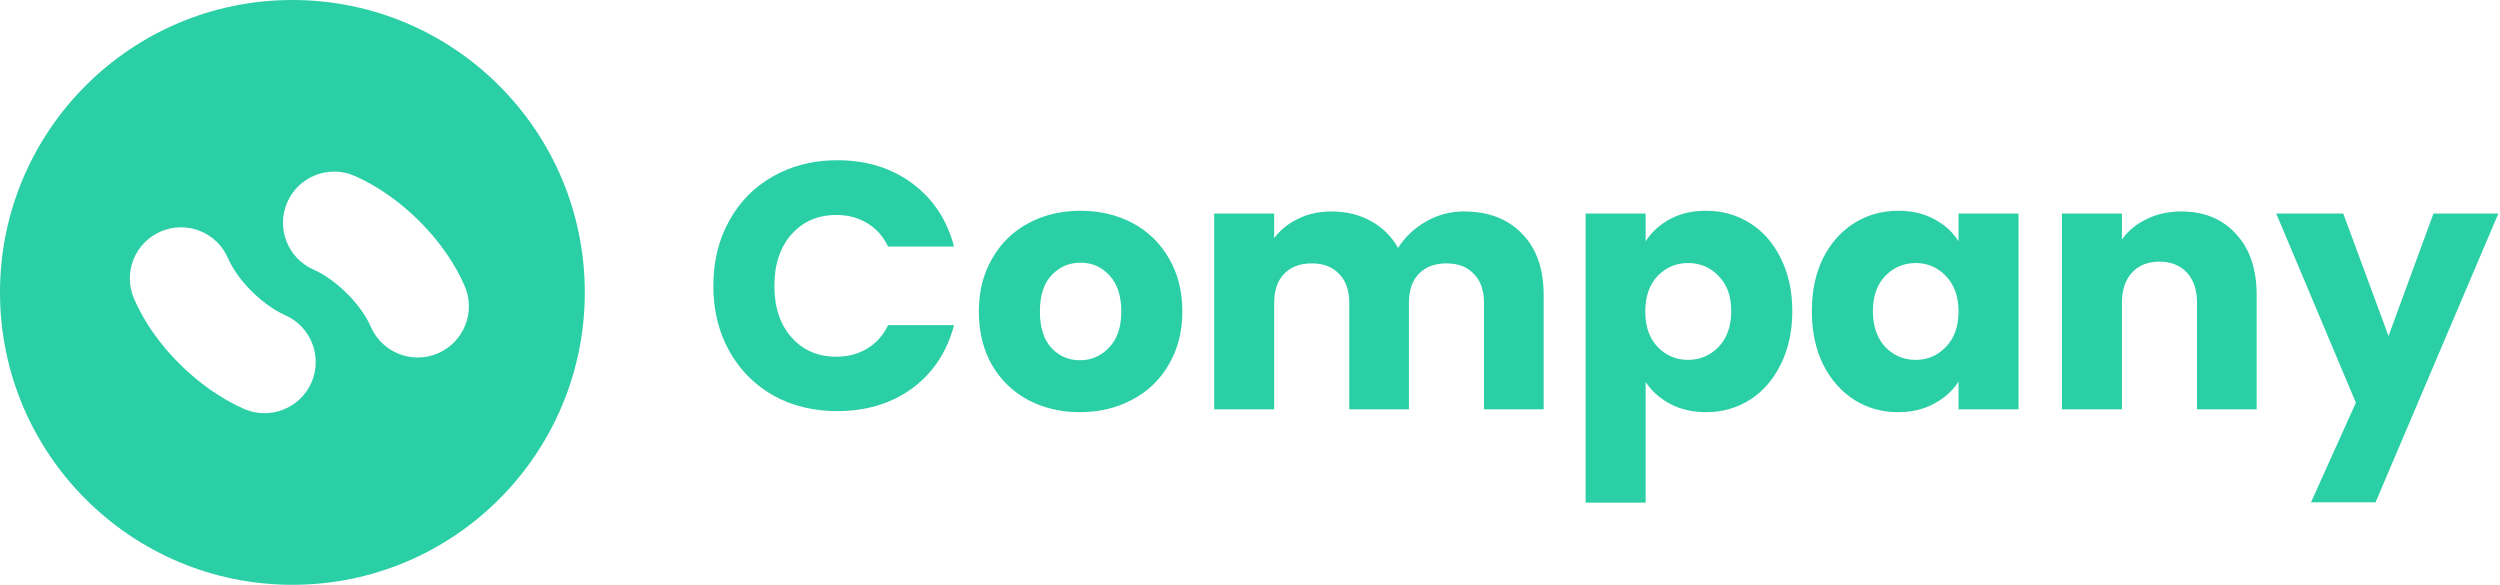 <svg width="171" height="40" viewBox="0 0 171 40" fill="none" xmlns="http://www.w3.org/2000/svg">
<path d="M48.792 19.552C48.792 17.888 49.152 16.408 49.872 15.112C50.592 13.8 51.592 12.784 52.872 12.064C54.168 11.328 55.632 10.96 57.264 10.96C59.264 10.96 60.976 11.488 62.4 12.544C63.824 13.6 64.776 15.04 65.256 16.864H60.744C60.408 16.16 59.928 15.624 59.304 15.256C58.696 14.888 58 14.704 57.216 14.704C55.952 14.704 54.928 15.144 54.144 16.024C53.36 16.904 52.968 18.08 52.968 19.552C52.968 21.024 53.36 22.2 54.144 23.08C54.928 23.96 55.952 24.4 57.216 24.4C58 24.4 58.696 24.216 59.304 23.848C59.928 23.48 60.408 22.944 60.744 22.24H65.256C64.776 24.064 63.824 25.504 62.4 26.56C60.976 27.6 59.264 28.12 57.264 28.12C55.632 28.12 54.168 27.76 52.872 27.04C51.592 26.304 50.592 25.288 49.872 23.992C49.152 22.696 48.792 21.216 48.792 19.552ZM73.865 28.192C72.553 28.192 71.369 27.912 70.313 27.352C69.273 26.792 68.449 25.992 67.841 24.952C67.249 23.912 66.953 22.696 66.953 21.304C66.953 19.928 67.257 18.72 67.865 17.68C68.473 16.624 69.305 15.816 70.361 15.256C71.417 14.696 72.601 14.416 73.913 14.416C75.225 14.416 76.409 14.696 77.465 15.256C78.521 15.816 79.353 16.624 79.961 17.68C80.569 18.72 80.873 19.928 80.873 21.304C80.873 22.68 80.561 23.896 79.937 24.952C79.329 25.992 78.489 26.792 77.417 27.352C76.361 27.912 75.177 28.192 73.865 28.192ZM73.865 24.64C74.649 24.64 75.313 24.352 75.857 23.776C76.417 23.2 76.697 22.376 76.697 21.304C76.697 20.232 76.425 19.408 75.881 18.832C75.353 18.256 74.697 17.968 73.913 17.968C73.113 17.968 72.449 18.256 71.921 18.832C71.393 19.392 71.129 20.216 71.129 21.304C71.129 22.376 71.385 23.2 71.897 23.776C72.425 24.352 73.081 24.64 73.865 24.64ZM100.139 14.464C101.803 14.464 103.123 14.968 104.099 15.976C105.091 16.984 105.587 18.384 105.587 20.176V28H101.507V20.728C101.507 19.864 101.275 19.2 100.811 18.736C100.363 18.256 99.739 18.016 98.939 18.016C98.138 18.016 97.507 18.256 97.043 18.736C96.594 19.2 96.371 19.864 96.371 20.728V28H92.29V20.728C92.29 19.864 92.058 19.2 91.594 18.736C91.147 18.256 90.522 18.016 89.722 18.016C88.922 18.016 88.29 18.256 87.826 18.736C87.379 19.2 87.154 19.864 87.154 20.728V28H83.05V14.608H87.154V16.288C87.57 15.728 88.115 15.288 88.787 14.968C89.459 14.632 90.219 14.464 91.067 14.464C92.075 14.464 92.971 14.68 93.754 15.112C94.555 15.544 95.178 16.16 95.626 16.96C96.091 16.224 96.722 15.624 97.522 15.16C98.323 14.696 99.195 14.464 100.139 14.464ZM112.561 16.504C112.961 15.88 113.513 15.376 114.217 14.992C114.921 14.608 115.745 14.416 116.689 14.416C117.793 14.416 118.793 14.696 119.689 15.256C120.585 15.816 121.289 16.616 121.801 17.656C122.329 18.696 122.593 19.904 122.593 21.28C122.593 22.656 122.329 23.872 121.801 24.928C121.289 25.968 120.585 26.776 119.689 27.352C118.793 27.912 117.793 28.192 116.689 28.192C115.761 28.192 114.937 28 114.217 27.616C113.513 27.232 112.961 26.736 112.561 26.128V34.384H108.457V14.608H112.561V16.504ZM118.417 21.28C118.417 20.256 118.129 19.456 117.553 18.88C116.993 18.288 116.297 17.992 115.465 17.992C114.649 17.992 113.953 18.288 113.377 18.88C112.817 19.472 112.537 20.28 112.537 21.304C112.537 22.328 112.817 23.136 113.377 23.728C113.953 24.32 114.649 24.616 115.465 24.616C116.281 24.616 116.977 24.32 117.553 23.728C118.129 23.12 118.417 22.304 118.417 21.28ZM123.93 21.28C123.93 19.904 124.186 18.696 124.698 17.656C125.226 16.616 125.938 15.816 126.834 15.256C127.73 14.696 128.73 14.416 129.834 14.416C130.778 14.416 131.602 14.608 132.306 14.992C133.026 15.376 133.578 15.88 133.962 16.504V14.608H138.066V28H133.962V26.104C133.562 26.728 133.002 27.232 132.282 27.616C131.578 28 130.754 28.192 129.81 28.192C128.722 28.192 127.73 27.912 126.834 27.352C125.938 26.776 125.226 25.968 124.698 24.928C124.186 23.872 123.93 22.656 123.93 21.28ZM133.962 21.304C133.962 20.28 133.674 19.472 133.098 18.88C132.538 18.288 131.85 17.992 131.034 17.992C130.218 17.992 129.522 18.288 128.946 18.88C128.386 19.456 128.106 20.256 128.106 21.28C128.106 22.304 128.386 23.12 128.946 23.728C129.522 24.32 130.218 24.616 131.034 24.616C131.85 24.616 132.538 24.32 133.098 23.728C133.674 23.136 133.962 22.328 133.962 21.304ZM149.195 14.464C150.763 14.464 152.011 14.976 152.939 16C153.883 17.008 154.355 18.4 154.355 20.176V28H150.275V20.728C150.275 19.832 150.043 19.136 149.579 18.64C149.115 18.144 148.491 17.896 147.707 17.896C146.923 17.896 146.299 18.144 145.835 18.64C145.371 19.136 145.139 19.832 145.139 20.728V28H141.035V14.608H145.139V16.384C145.555 15.792 146.115 15.328 146.819 14.992C147.523 14.64 148.315 14.464 149.195 14.464ZM170.887 14.608L162.487 34.36H158.071L161.143 27.544L155.695 14.608H160.279L163.375 22.984L166.447 14.608H170.887Z" fill="#2BCFA5"/>
<path fill-rule="evenodd" clip-rule="evenodd" d="M20 40C31.046 40 40 31.046 40 20C40 8.954 31.046 0 20 0C8.954 0 0 8.954 0 20C0 31.046 8.954 40 20 40ZM29.957 24.166C28.183 24.932 26.123 24.114 25.358 22.339C24.709 20.835 23.013 19.133 21.443 18.44C19.675 17.659 18.874 15.593 19.655 13.824C20.436 12.056 22.502 11.255 24.271 12.036C27.407 13.421 30.417 16.394 31.785 19.566C32.551 21.341 31.732 23.401 29.957 24.166ZM10.995 15.834C12.769 15.068 14.829 15.886 15.595 17.661C16.243 19.165 17.939 20.867 19.509 21.56C21.277 22.341 22.078 24.407 21.297 26.176C20.516 27.944 18.45 28.744 16.681 27.964C13.545 26.579 10.535 23.606 9.167 20.434C8.401 18.659 9.22 16.599 10.995 15.834Z" fill="#2BCFA5"/>
</svg>
